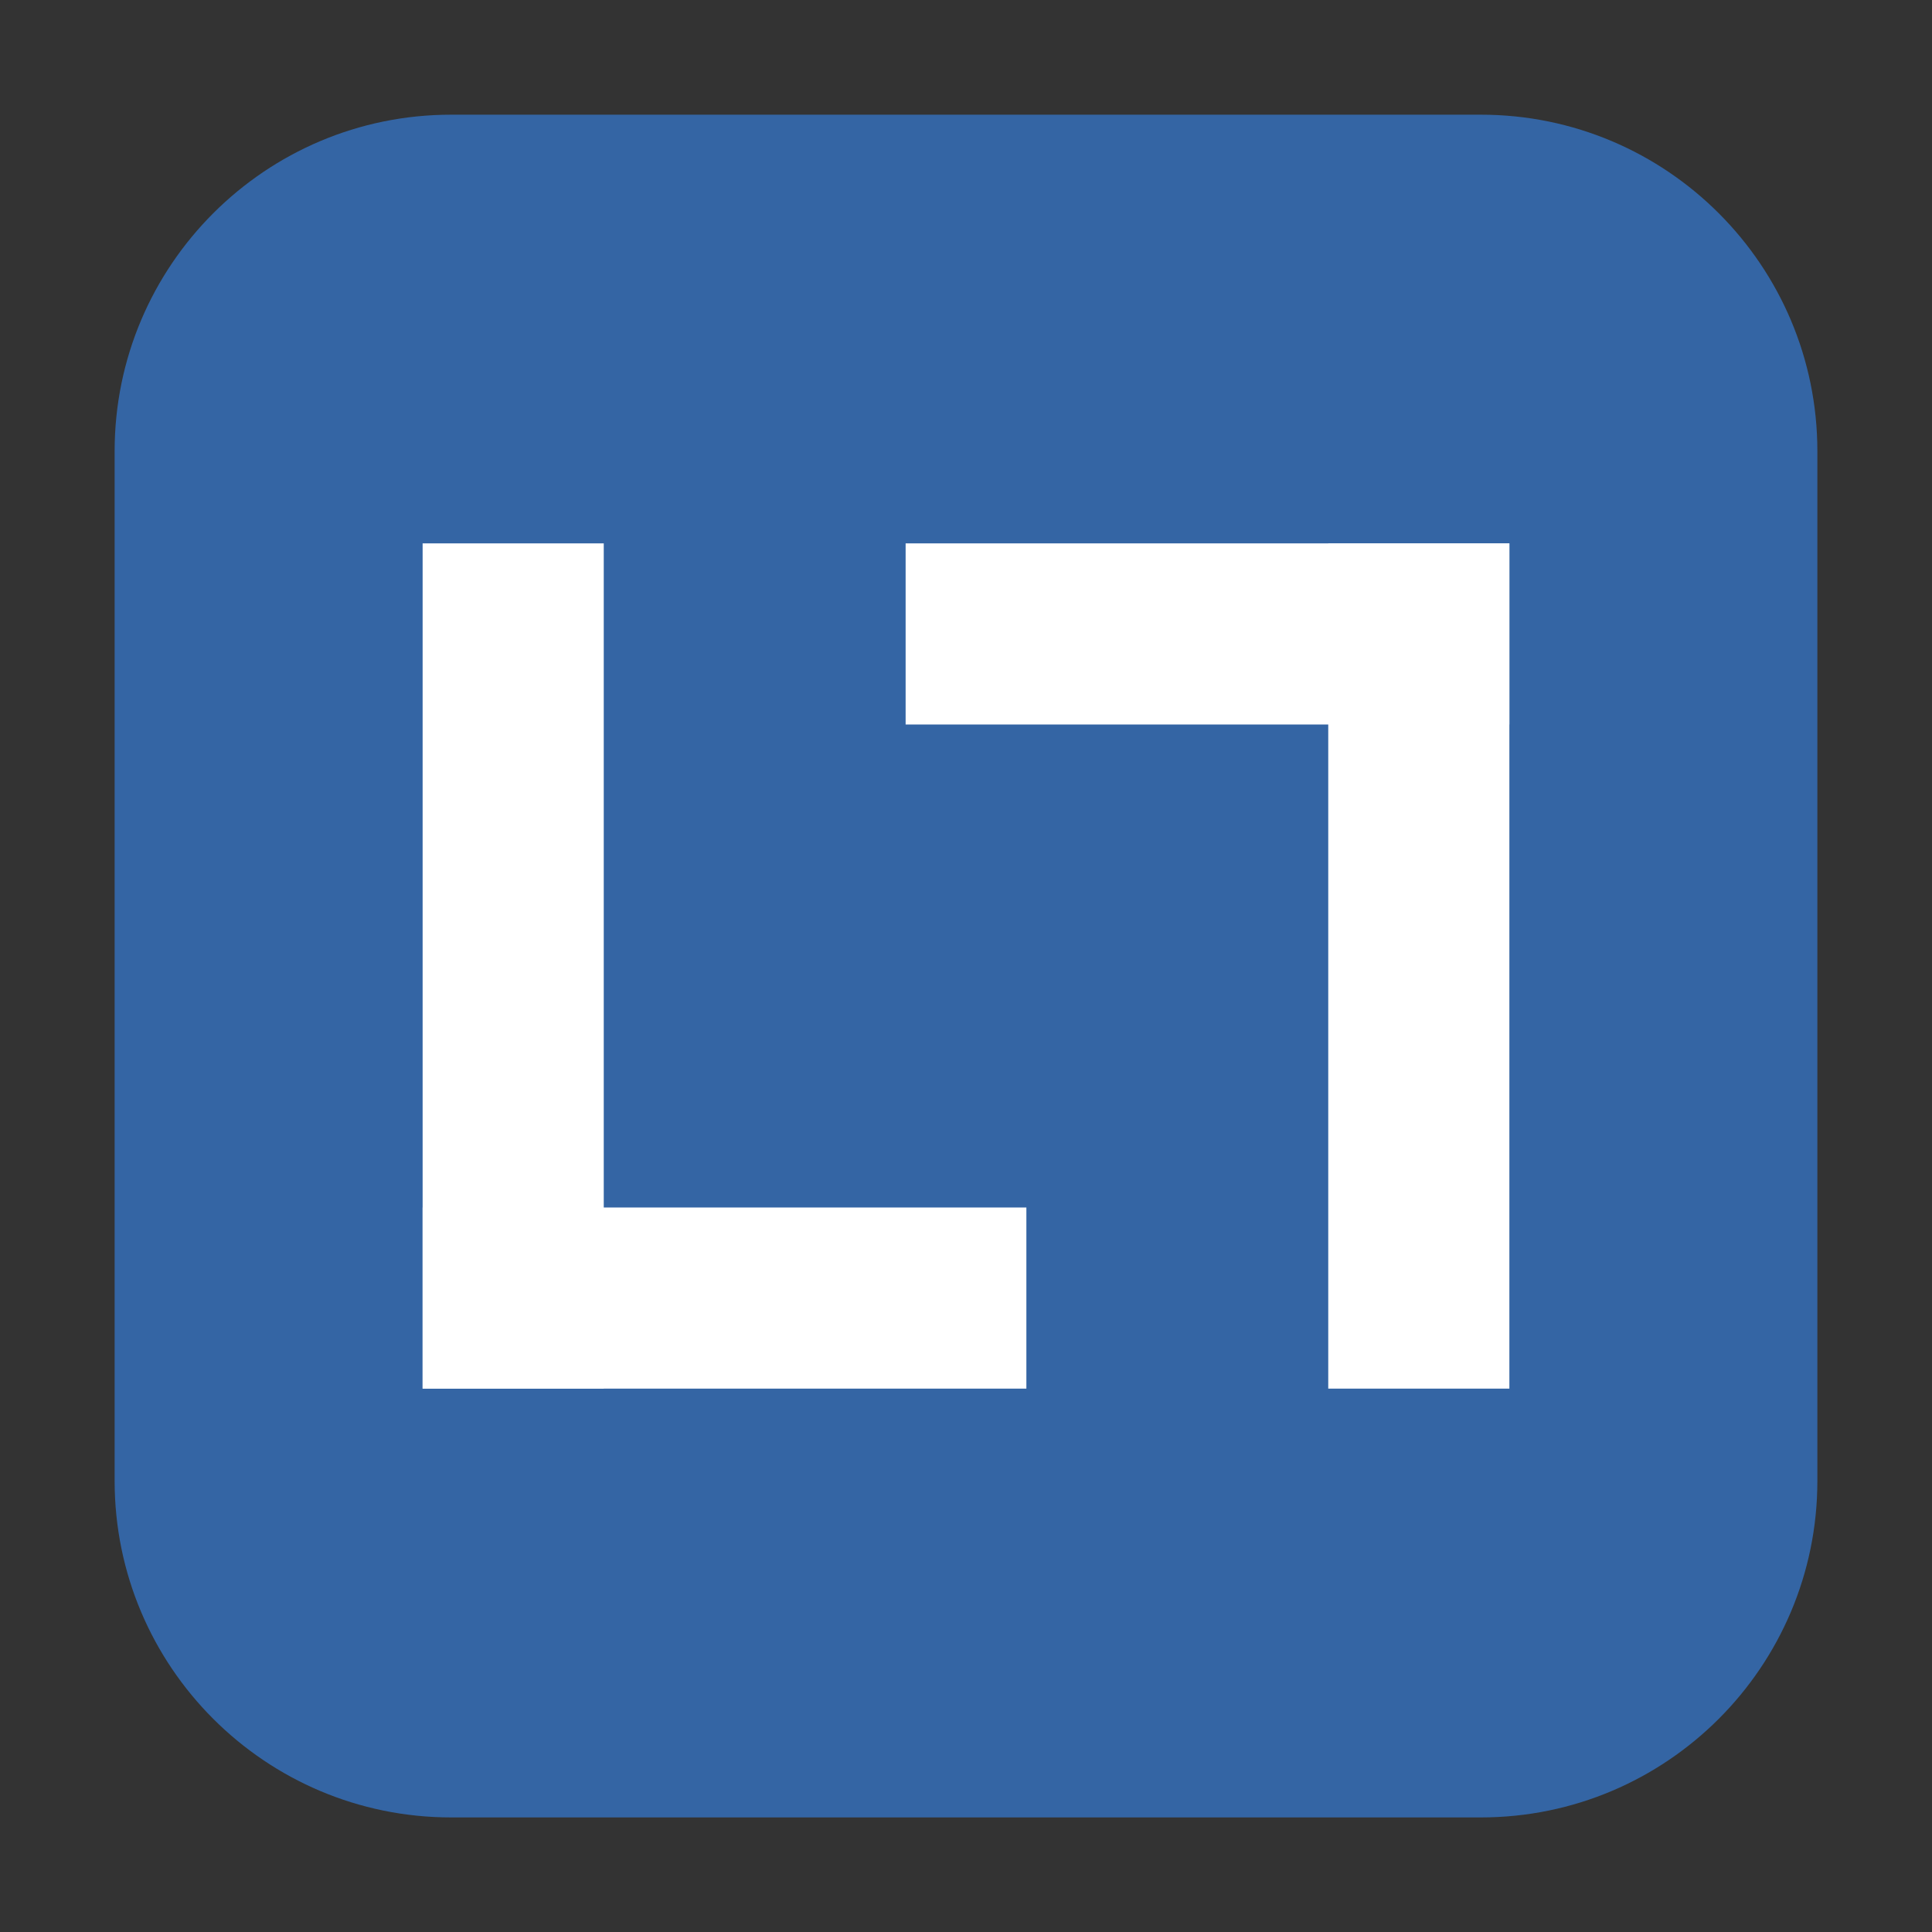 <svg height="36pt" viewBox="0 0 36 36" width="36pt" xmlns="http://www.w3.org/2000/svg"><rect x="0" y="0" width="36" height="36" fill="#333333" stroke="none"/><path d="m8.406 2.137h19.188c3.461 0 6.27 2.809 6.27 6.27v19.188c0 3.461-2.809 6.27-6.27 6.27h-19.188c-3.461 0-6.27-2.809-6.27-6.27v-19.188c0-3.461 2.809-6.27 6.27-6.27zm0 0" fill="#3465a4" fill-rule="evenodd"/><g fill="#fff"><path d="m7.875 10.125h3.375v15.75h-3.375zm0 0"/><path d="m19.125 22.5v3.375h-11.25v-3.375zm0 0"/><path d="m28.125 25.875h-3.375v-15.75h3.375zm0 0"/><path d="m16.875 13.5v-3.375h11.25v3.375zm0 0"/></g></svg>